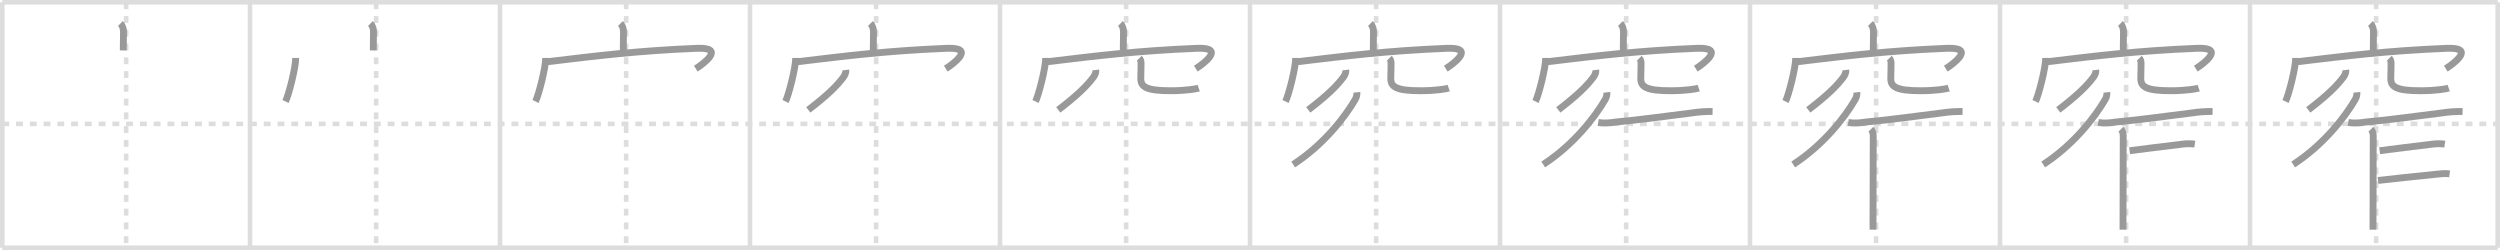 <svg width="1090px" height="109px" viewBox="0 0 1090 109" xmlns="http://www.w3.org/2000/svg" xmlns:xlink="http://www.w3.org/1999/xlink" xml:space="preserve" version="1.1" baseProfile="full">
<line x1="1" y1="1" x2="1089" y2="1" style="stroke:#ddd;stroke-width:2"></line>
<line x1="1" y1="1" x2="1" y2="108" style="stroke:#ddd;stroke-width:2"></line>
<line x1="1" y1="108" x2="1089" y2="108" style="stroke:#ddd;stroke-width:2"></line>
<line x1="1089" y1="1" x2="1089" y2="108" style="stroke:#ddd;stroke-width:2"></line>
<line x1="109" y1="1" x2="109" y2="108" style="stroke:#ddd;stroke-width:2"></line>
<line x1="218" y1="1" x2="218" y2="108" style="stroke:#ddd;stroke-width:2"></line>
<line x1="327" y1="1" x2="327" y2="108" style="stroke:#ddd;stroke-width:2"></line>
<line x1="436" y1="1" x2="436" y2="108" style="stroke:#ddd;stroke-width:2"></line>
<line x1="545" y1="1" x2="545" y2="108" style="stroke:#ddd;stroke-width:2"></line>
<line x1="654" y1="1" x2="654" y2="108" style="stroke:#ddd;stroke-width:2"></line>
<line x1="763" y1="1" x2="763" y2="108" style="stroke:#ddd;stroke-width:2"></line>
<line x1="872" y1="1" x2="872" y2="108" style="stroke:#ddd;stroke-width:2"></line>
<line x1="981" y1="1" x2="981" y2="108" style="stroke:#ddd;stroke-width:2"></line>
<line x1="1" y1="54" x2="1089" y2="54" style="stroke:#ddd;stroke-width:2;stroke-dasharray:3 3"></line>
<line x1="55" y1="1" x2="55" y2="108" style="stroke:#ddd;stroke-width:2;stroke-dasharray:3 3"></line>
<line x1="164" y1="1" x2="164" y2="108" style="stroke:#ddd;stroke-width:2;stroke-dasharray:3 3"></line>
<line x1="273" y1="1" x2="273" y2="108" style="stroke:#ddd;stroke-width:2;stroke-dasharray:3 3"></line>
<line x1="382" y1="1" x2="382" y2="108" style="stroke:#ddd;stroke-width:2;stroke-dasharray:3 3"></line>
<line x1="491" y1="1" x2="491" y2="108" style="stroke:#ddd;stroke-width:2;stroke-dasharray:3 3"></line>
<line x1="600" y1="1" x2="600" y2="108" style="stroke:#ddd;stroke-width:2;stroke-dasharray:3 3"></line>
<line x1="709" y1="1" x2="709" y2="108" style="stroke:#ddd;stroke-width:2;stroke-dasharray:3 3"></line>
<line x1="818" y1="1" x2="818" y2="108" style="stroke:#ddd;stroke-width:2;stroke-dasharray:3 3"></line>
<line x1="927" y1="1" x2="927" y2="108" style="stroke:#ddd;stroke-width:2;stroke-dasharray:3 3"></line>
<line x1="1036" y1="1" x2="1036" y2="108" style="stroke:#ddd;stroke-width:2;stroke-dasharray:3 3"></line>
<path d="M52.51,10.25c1.06,1.06,1.33,2.5,1.33,3.7c0,3.05-0.09,5.24-0.09,8.02" style="fill:none;stroke:#999;stroke-width:3"></path>

<path d="M161.51,10.25c1.06,1.06,1.33,2.5,1.33,3.7c0,3.05-0.09,5.24-0.09,8.02" style="fill:none;stroke:#999;stroke-width:3"></path>
<path d="M128.93,25.26c0,4.3-3.05,16.12-4.44,18.99" style="fill:none;stroke:#999;stroke-width:3"></path>

<path d="M270.51,10.25c1.06,1.06,1.33,2.5,1.33,3.7c0,3.05-0.09,5.24-0.09,8.02" style="fill:none;stroke:#999;stroke-width:3"></path>
<path d="M237.93,25.26c0,4.3-3.05,16.12-4.44,18.99" style="fill:none;stroke:#999;stroke-width:3"></path>
<path d="M238.82,26.9c21.06-2.53,39.06-4.78,65.03-5.84c12.8-0.52,2.71,6.86-0.48,8.88" style="fill:none;stroke:#999;stroke-width:3"></path>

<path d="M379.51,10.25c1.06,1.06,1.33,2.5,1.33,3.7c0,3.05-0.09,5.24-0.09,8.02" style="fill:none;stroke:#999;stroke-width:3"></path>
<path d="M346.93,25.26c0,4.3-3.05,16.12-4.44,18.99" style="fill:none;stroke:#999;stroke-width:3"></path>
<path d="M347.82,26.9c21.06-2.53,39.06-4.78,65.03-5.84c12.8-0.52,2.71,6.86-0.48,8.88" style="fill:none;stroke:#999;stroke-width:3"></path>
<path d="M368.77,30.5c0.13,1.06-0.33,2.04-0.89,2.94c-3,4.06-7.1,8.05-15.46,14.48" style="fill:none;stroke:#999;stroke-width:3"></path>

<path d="M488.51,10.25c1.06,1.06,1.33,2.5,1.33,3.7c0,3.05-0.09,5.24-0.09,8.02" style="fill:none;stroke:#999;stroke-width:3"></path>
<path d="M455.93,25.26c0,4.3-3.05,16.12-4.44,18.99" style="fill:none;stroke:#999;stroke-width:3"></path>
<path d="M456.82,26.9c21.06-2.53,39.06-4.78,65.03-5.84c12.8-0.52,2.71,6.86-0.48,8.88" style="fill:none;stroke:#999;stroke-width:3"></path>
<path d="M477.77,30.5c0.13,1.06-0.33,2.04-0.89,2.94c-3,4.06-7.1,8.05-15.46,14.48" style="fill:none;stroke:#999;stroke-width:3"></path>
<path d="M496.74,25.37c0.7,0.7,0.76,1.5,0.76,2.52c0,2.82-0.12,4.45-0.12,6.36c0,3.62,2.38,5.31,13,5.31c6.81,0,11.3-0.83,12.26-1.15" style="fill:none;stroke:#999;stroke-width:3"></path>

<path d="M597.51,10.25c1.06,1.06,1.33,2.5,1.33,3.7c0,3.05-0.09,5.24-0.09,8.02" style="fill:none;stroke:#999;stroke-width:3"></path>
<path d="M564.93,25.26c0,4.3-3.05,16.12-4.44,18.99" style="fill:none;stroke:#999;stroke-width:3"></path>
<path d="M565.82,26.9c21.06-2.53,39.06-4.78,65.03-5.84c12.8-0.52,2.71,6.86-0.48,8.88" style="fill:none;stroke:#999;stroke-width:3"></path>
<path d="M586.77,30.5c0.13,1.06-0.33,2.04-0.89,2.94c-3,4.06-7.1,8.05-15.46,14.48" style="fill:none;stroke:#999;stroke-width:3"></path>
<path d="M605.74,25.37c0.7,0.7,0.76,1.5,0.76,2.52c0,2.82-0.12,4.45-0.12,6.36c0,3.62,2.38,5.31,13,5.31c6.81,0,11.3-0.83,12.26-1.15" style="fill:none;stroke:#999;stroke-width:3"></path>
<path d="M591.6,40.25c0.08,0.74-0.1,2.02-0.65,2.98c-4.7,8.15-14.08,20.02-27.11,28.49" style="fill:none;stroke:#999;stroke-width:3"></path>

<path d="M706.51,10.25c1.06,1.06,1.33,2.5,1.33,3.7c0,3.05-0.09,5.24-0.09,8.02" style="fill:none;stroke:#999;stroke-width:3"></path>
<path d="M673.93,25.26c0,4.3-3.05,16.12-4.44,18.99" style="fill:none;stroke:#999;stroke-width:3"></path>
<path d="M674.82,26.9c21.06-2.53,39.06-4.78,65.03-5.84c12.8-0.52,2.71,6.86-0.48,8.88" style="fill:none;stroke:#999;stroke-width:3"></path>
<path d="M695.77,30.5c0.13,1.06-0.33,2.04-0.89,2.94c-3,4.06-7.1,8.05-15.46,14.48" style="fill:none;stroke:#999;stroke-width:3"></path>
<path d="M714.74,25.37c0.7,0.7,0.76,1.5,0.76,2.52c0,2.82-0.12,4.45-0.12,6.36c0,3.62,2.38,5.31,13,5.31c6.81,0,11.3-0.83,12.26-1.15" style="fill:none;stroke:#999;stroke-width:3"></path>
<path d="M700.6,40.25c0.08,0.74-0.1,2.02-0.65,2.98c-4.7,8.15-14.08,20.02-27.11,28.49" style="fill:none;stroke:#999;stroke-width:3"></path>
<path d="M696.82,53.39c2.56,0.45,5.12,0.22,7.69-0.19c10.59-0.94,24-2.85,33.25-3.97c2.96-0.46,5.93-0.66,8.92-0.61" style="fill:none;stroke:#999;stroke-width:3"></path>

<path d="M815.51,10.25c1.06,1.06,1.33,2.5,1.33,3.7c0,3.05-0.09,5.24-0.09,8.02" style="fill:none;stroke:#999;stroke-width:3"></path>
<path d="M782.93,25.26c0,4.3-3.05,16.12-4.44,18.99" style="fill:none;stroke:#999;stroke-width:3"></path>
<path d="M783.82,26.9c21.06-2.53,39.06-4.78,65.03-5.84c12.8-0.52,2.71,6.86-0.48,8.88" style="fill:none;stroke:#999;stroke-width:3"></path>
<path d="M804.77,30.5c0.13,1.06-0.33,2.04-0.89,2.94c-3,4.06-7.1,8.05-15.46,14.48" style="fill:none;stroke:#999;stroke-width:3"></path>
<path d="M823.74,25.37c0.7,0.7,0.76,1.5,0.76,2.52c0,2.82-0.12,4.45-0.12,6.36c0,3.62,2.38,5.31,13,5.31c6.81,0,11.3-0.83,12.26-1.15" style="fill:none;stroke:#999;stroke-width:3"></path>
<path d="M809.6,40.25c0.08,0.74-0.1,2.02-0.65,2.98c-4.7,8.15-14.08,20.02-27.11,28.49" style="fill:none;stroke:#999;stroke-width:3"></path>
<path d="M805.82,53.39c2.56,0.45,5.12,0.22,7.69-0.19c10.59-0.94,24-2.85,33.25-3.97c2.96-0.46,5.93-0.66,8.92-0.61" style="fill:none;stroke:#999;stroke-width:3"></path>
<path d="M815.69,56.36c0.92,0.92,1.04,2.02,1.04,3.22c0,0.7-0.06,19.59-0.08,31.68c-0.01,4.02-0.02,7.28-0.02,8.88" style="fill:none;stroke:#999;stroke-width:3"></path>

<path d="M924.51,10.25c1.06,1.06,1.33,2.5,1.33,3.7c0,3.05-0.09,5.24-0.09,8.02" style="fill:none;stroke:#999;stroke-width:3"></path>
<path d="M891.93,25.26c0,4.3-3.05,16.12-4.44,18.99" style="fill:none;stroke:#999;stroke-width:3"></path>
<path d="M892.82,26.9c21.06-2.53,39.06-4.78,65.03-5.84c12.8-0.52,2.71,6.86-0.48,8.88" style="fill:none;stroke:#999;stroke-width:3"></path>
<path d="M913.77,30.5c0.13,1.06-0.33,2.04-0.89,2.94c-3,4.06-7.1,8.05-15.46,14.48" style="fill:none;stroke:#999;stroke-width:3"></path>
<path d="M932.74,25.37c0.7,0.7,0.76,1.5,0.76,2.52c0,2.82-0.12,4.45-0.12,6.36c0,3.62,2.38,5.31,13,5.31c6.81,0,11.3-0.83,12.26-1.15" style="fill:none;stroke:#999;stroke-width:3"></path>
<path d="M918.6,40.25c0.08,0.74-0.1,2.02-0.65,2.98c-4.7,8.15-14.08,20.02-27.11,28.49" style="fill:none;stroke:#999;stroke-width:3"></path>
<path d="M914.82,53.39c2.56,0.45,5.12,0.22,7.69-0.19c10.59-0.94,24-2.85,33.25-3.97c2.96-0.46,5.93-0.66,8.92-0.61" style="fill:none;stroke:#999;stroke-width:3"></path>
<path d="M924.69,56.36c0.92,0.92,1.04,2.02,1.04,3.22c0,0.7-0.06,19.59-0.08,31.68c-0.01,4.02-0.02,7.28-0.02,8.88" style="fill:none;stroke:#999;stroke-width:3"></path>
<path d="M928.51,65.71c7.74-0.96,13.12-1.71,23.18-2.88c1.76-0.21,3.5-0.24,5.24,0.02" style="fill:none;stroke:#999;stroke-width:3"></path>

<path d="M1033.51,10.25c1.06,1.06,1.33,2.5,1.33,3.7c0,3.05-0.09,5.24-0.09,8.02" style="fill:none;stroke:#999;stroke-width:3"></path>
<path d="M1000.93,25.26c0,4.3-3.05,16.12-4.44,18.99" style="fill:none;stroke:#999;stroke-width:3"></path>
<path d="M1001.82,26.9c21.06-2.53,39.06-4.78,65.03-5.84c12.8-0.52,2.71,6.86-0.48,8.88" style="fill:none;stroke:#999;stroke-width:3"></path>
<path d="M1022.77,30.5c0.13,1.06-0.33,2.04-0.89,2.94c-3,4.06-7.1,8.05-15.46,14.48" style="fill:none;stroke:#999;stroke-width:3"></path>
<path d="M1041.74,25.37c0.7,0.7,0.76,1.5,0.76,2.52c0,2.82-0.12,4.45-0.12,6.36c0,3.62,2.38,5.31,13,5.31c6.81,0,11.3-0.83,12.26-1.15" style="fill:none;stroke:#999;stroke-width:3"></path>
<path d="M1027.6,40.25c0.08,0.74-0.1,2.02-0.65,2.98c-4.7,8.15-14.08,20.02-27.11,28.49" style="fill:none;stroke:#999;stroke-width:3"></path>
<path d="M1023.82,53.39c2.56,0.45,5.12,0.22,7.69-0.19c10.59-0.94,24-2.85,33.25-3.97c2.96-0.46,5.93-0.66,8.92-0.61" style="fill:none;stroke:#999;stroke-width:3"></path>
<path d="M1033.69,56.36c0.92,0.92,1.04,2.02,1.04,3.22c0,0.7-0.06,19.59-0.08,31.68c-0.01,4.02-0.02,7.28-0.02,8.88" style="fill:none;stroke:#999;stroke-width:3"></path>
<path d="M1037.51,65.71c7.74-0.96,13.12-1.71,23.18-2.88c1.76-0.21,3.5-0.24,5.24,0.02" style="fill:none;stroke:#999;stroke-width:3"></path>
<path d="M1036.82,78.68C1043.62,77.87,1052.25,77,1061.88,76c2.08-0.22,4.11-0.48,6.16-0.19" style="fill:none;stroke:#999;stroke-width:3"></path>

</svg>
